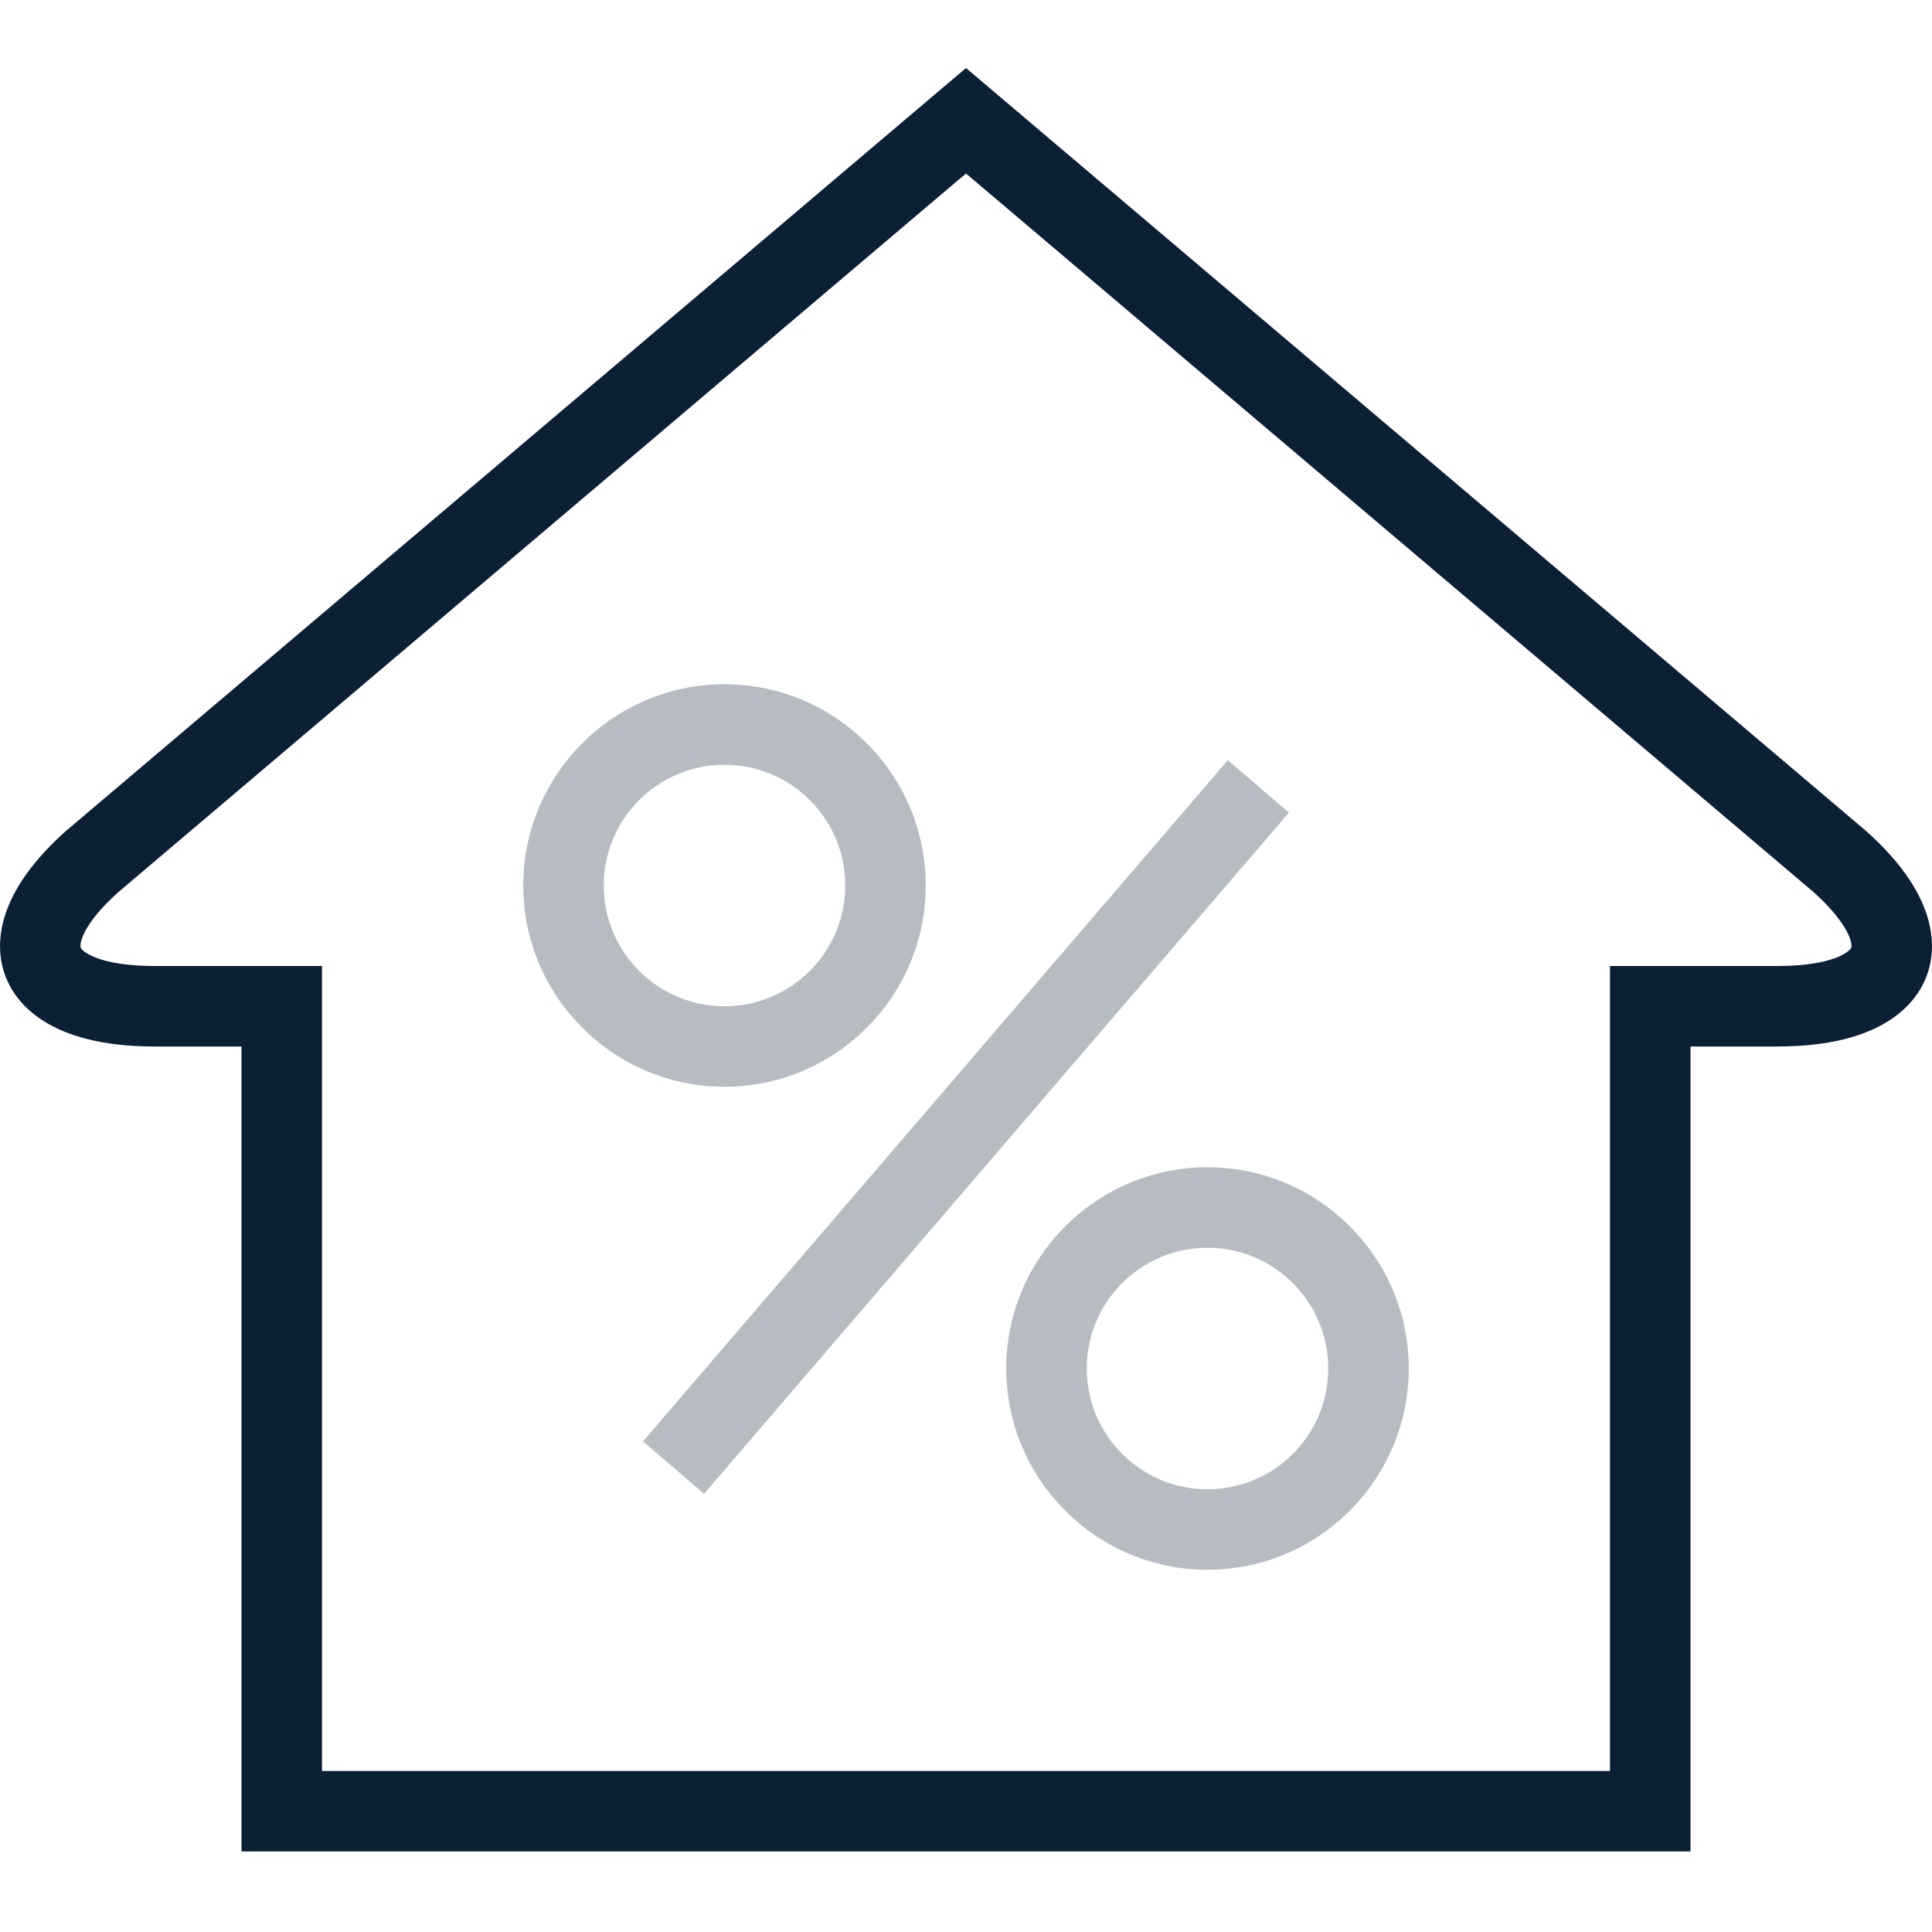 <svg width="24px" height="24px" viewBox="0 0 24 24" version="1.1" xmlns="http://www.w3.org/2000/svg"><g transform="translate(-1705, -570) translate(64, 77) translate(1641, 493)" stroke="none" stroke-width="1" fill="none" fill-rule="evenodd"><rect x="0" y="0" width="24" height="24"/><path d="M12.5,17 C12.5,18.378 13.622,19.5 15,19.5 C16.379,19.5 17.5,18.378 17.5,17 C17.5,15.621 16.379,14.5 15,14.5 C13.622,14.5 12.5,15.621 12.5,17 L12.5,17 Z M16.5,17 C16.5,17.828 15.828,18.5 15,18.5 C14.172,18.5 13.5,17.828 13.5,17 C13.5,16.172 14.172,15.5 15,15.5 C15.828,15.5 16.5,16.172 16.5,17 L16.5,17 Z" fill="#0B1F35" opacity="0.3"/><path d="M9,13.5 C10.379,13.5 11.5,12.378 11.5,11 C11.5,9.621 10.379,8.5 9,8.5 C7.622,8.5 6.5,9.621 6.5,11 C6.5,12.378 7.622,13.5 9,13.5 L9,13.5 Z M9,9.5 C9.828,9.5 10.5,10.172 10.5,11 C10.5,11.828 9.828,12.5 9,12.5 C8.172,12.5 7.5,11.828 7.5,11 C7.5,10.172 8.172,9.5 9,9.5 L9,9.5 Z" fill="#0B1F35" opacity="0.3"/><rect fill="#0B1F35" opacity="0.3" transform="translate(11.999, 13.999) rotate(-49.351) translate(-11.999, -13.999) " x="6.422" y="13.5" width="11.153" height="1"/><path d="M1.922,13 L3,13 L3,23 L21,23 L21,13 L22.078,13 C23.401,13 23.807,12.454 23.932,12.129 C24.052,11.813 24.116,11.158 23.185,10.326 L12,0.845 L0.815,10.326 C-0.116,11.158 -0.052,11.812 0.068,12.129 C0.193,12.454 0.599,13 1.922,13 L1.922,13 Z M1.472,11.081 L12,2.155 L22.522,11.076 C22.98,11.486 23.013,11.729 22.997,11.772 C22.979,11.82 22.769,12 22.078,12 L20,12 L20,22 L4,22 L4,12 L1.922,12 C1.232,12 1.022,11.82 1.003,11.772 C0.986,11.729 1.02,11.484 1.472,11.081 L1.472,11.081 Z" fill="#0B1F35"/></g></svg>